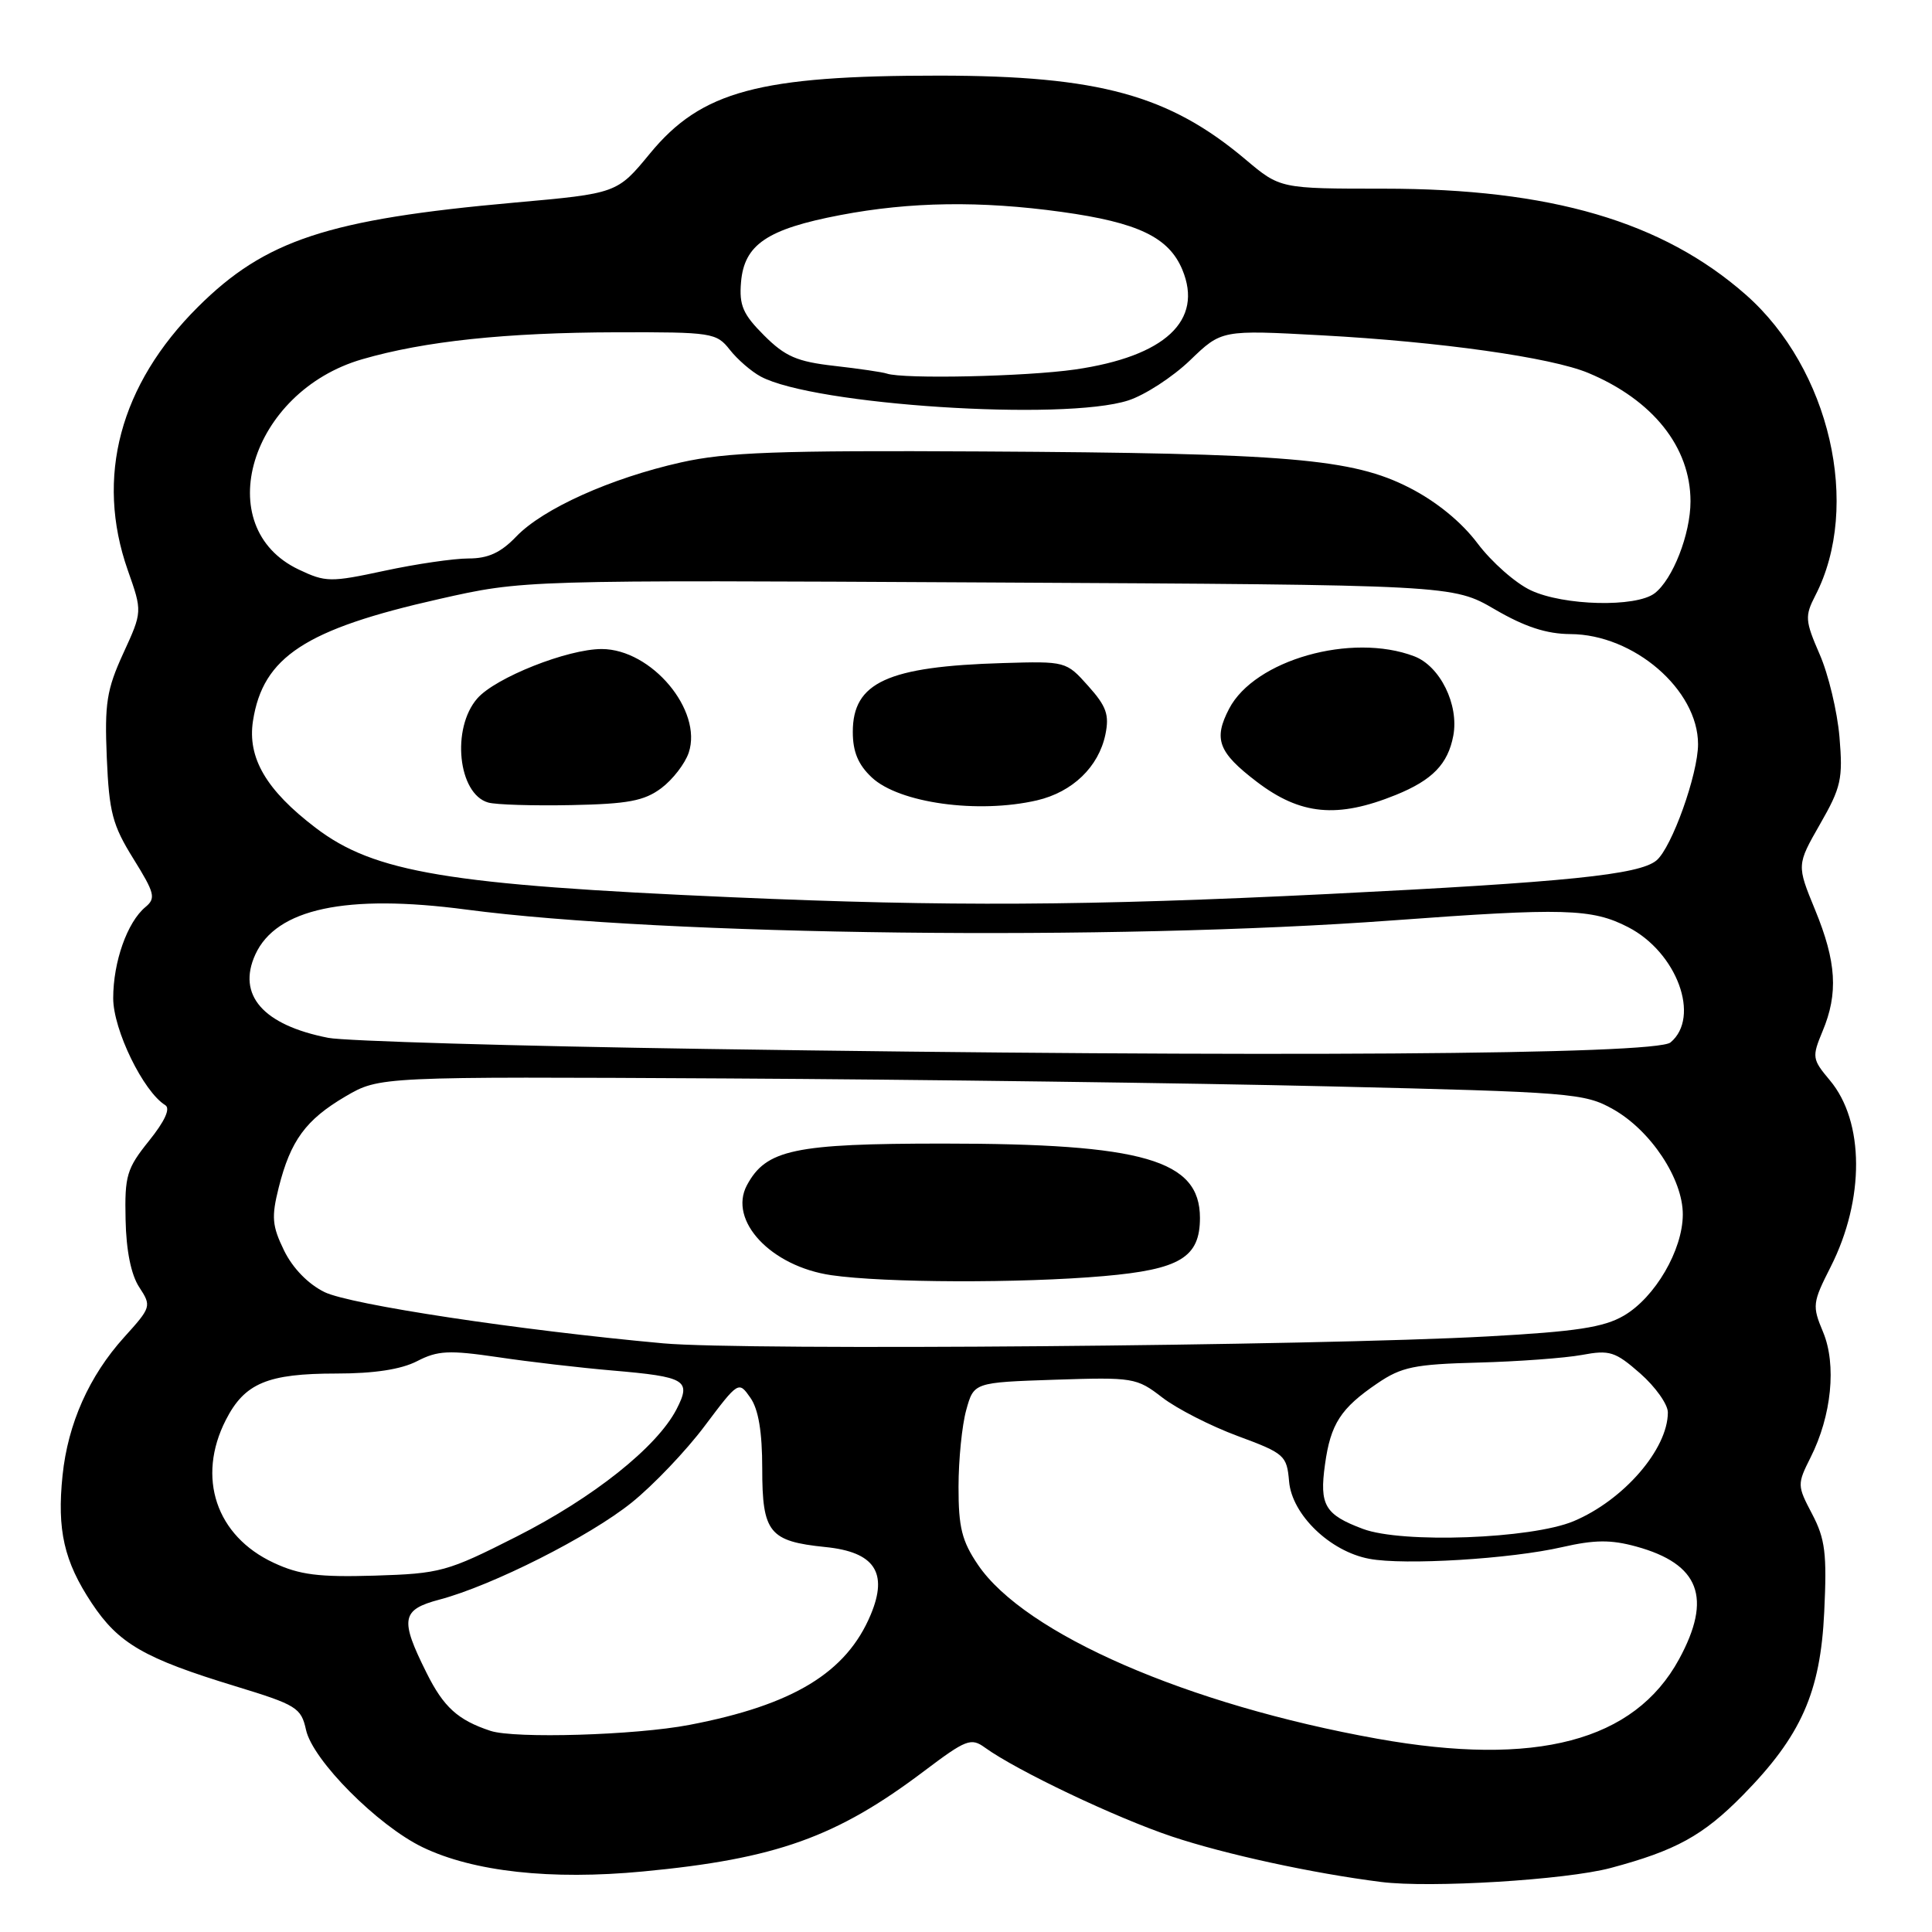 <?xml version="1.0" encoding="UTF-8" standalone="no"?>
<!DOCTYPE svg PUBLIC "-//W3C//DTD SVG 1.1//EN" "http://www.w3.org/Graphics/SVG/1.1/DTD/svg11.dtd" >
<svg xmlns="http://www.w3.org/2000/svg" xmlns:xlink="http://www.w3.org/1999/xlink" version="1.1" viewBox="0 0 256 256">
 <g >
 <path fill="currentColor"
d=" M 213.41 247.52 C 222.06 245.21 225.66 243.23 230.92 237.89 C 238.66 230.02 241.22 224.27 241.72 213.59 C 242.09 205.85 241.85 203.92 240.12 200.62 C 238.13 196.84 238.13 196.67 239.91 193.12 C 242.70 187.59 243.37 180.83 241.57 176.51 C 240.11 173.03 240.16 172.62 242.58 167.85 C 247.10 158.92 247.06 148.60 242.46 143.14 C 240.12 140.35 240.08 140.06 241.50 136.64 C 243.60 131.63 243.34 127.44 240.51 120.56 C 238.07 114.62 238.07 114.62 241.16 109.21 C 243.96 104.33 244.21 103.21 243.74 97.65 C 243.45 94.27 242.27 89.33 241.11 86.69 C 239.18 82.25 239.14 81.64 240.53 78.93 C 246.67 67.07 242.47 48.87 231.34 39.06 C 220.29 29.34 205.49 25.00 183.36 25.00 C 169.63 25.00 169.63 25.00 165.05 21.14 C 154.91 12.59 145.62 10.04 124.50 10.02 C 100.58 10.01 92.94 12.06 86.13 20.33 C 81.77 25.63 81.77 25.63 68.13 26.85 C 43.46 29.06 35.14 31.80 26.23 40.67 C 15.88 50.97 12.61 63.24 16.93 75.55 C 18.87 81.05 18.87 81.05 16.33 86.58 C 14.13 91.39 13.85 93.21 14.15 100.40 C 14.46 107.63 14.90 109.33 17.67 113.78 C 20.51 118.35 20.68 119.02 19.27 120.19 C 16.86 122.19 15.00 127.45 15.00 132.27 C 15.00 136.45 18.99 144.64 21.90 146.44 C 22.61 146.88 21.84 148.56 19.75 151.16 C 16.79 154.84 16.51 155.78 16.64 161.60 C 16.72 165.71 17.37 168.92 18.45 170.56 C 20.09 173.07 20.05 173.21 16.45 177.19 C 11.82 182.31 9.00 188.64 8.29 195.48 C 7.54 202.74 8.48 206.87 12.14 212.40 C 15.71 217.79 19.09 219.74 31.18 223.43 C 39.31 225.91 39.90 226.28 40.55 229.22 C 41.43 233.24 50.04 241.89 56.00 244.77 C 62.73 248.01 72.99 249.14 85.20 247.98 C 102.83 246.31 110.84 243.45 122.50 234.64 C 128.00 230.49 128.67 230.23 130.50 231.56 C 134.75 234.63 147.85 240.86 155.29 243.35 C 162.37 245.71 173.91 248.22 183.00 249.37 C 189.52 250.20 207.47 249.10 213.41 247.52 Z  M 182.50 230.39 C 157.37 225.89 135.81 216.51 129.59 207.35 C 127.46 204.21 127.00 202.39 127.01 197.02 C 127.01 193.43 127.47 188.85 128.03 186.84 C 129.04 183.18 129.04 183.18 139.77 182.82 C 150.16 182.48 150.61 182.55 154.00 185.17 C 155.93 186.66 160.43 188.96 164.00 190.28 C 170.22 192.58 170.51 192.85 170.81 196.29 C 171.18 200.70 176.24 205.58 181.44 206.55 C 186.09 207.43 200.17 206.57 207.00 205.00 C 211.30 204.02 213.44 204.00 216.80 204.92 C 225.21 207.23 226.91 211.72 222.48 219.86 C 216.56 230.72 203.54 234.15 182.50 230.39 Z  M 65.00 229.35 C 60.67 227.92 58.78 226.21 56.51 221.64 C 52.96 214.53 53.18 213.29 58.25 211.95 C 65.23 210.10 78.14 203.58 83.70 199.10 C 86.56 196.80 90.92 192.23 93.38 188.94 C 97.85 183.00 97.87 182.98 99.43 185.21 C 100.50 186.73 101.00 189.73 101.00 194.60 C 101.00 203.09 101.92 204.23 109.36 204.99 C 115.88 205.64 117.71 208.37 115.38 213.94 C 112.17 221.63 105.10 225.93 91.33 228.56 C 84.19 229.93 68.21 230.40 65.00 229.35 Z  M 36.27 207.08 C 28.63 203.53 26.03 195.78 29.92 188.16 C 32.41 183.27 35.44 182.00 44.60 182.00 C 49.59 182.00 53.16 181.45 55.27 180.36 C 58.00 178.95 59.48 178.88 65.97 179.83 C 70.11 180.45 76.94 181.24 81.15 181.60 C 90.92 182.44 91.63 182.87 89.64 186.74 C 87.04 191.75 78.63 198.45 68.44 203.61 C 59.24 208.27 58.36 208.51 49.64 208.78 C 42.24 209.00 39.69 208.68 36.27 207.08 Z  M 180.60 202.59 C 175.55 200.70 174.81 199.45 175.57 194.04 C 176.31 188.67 177.65 186.60 182.51 183.30 C 185.71 181.12 187.43 180.77 195.84 180.55 C 201.16 180.41 207.34 179.95 209.59 179.54 C 213.29 178.85 214.02 179.08 217.34 181.99 C 219.35 183.76 221.00 186.08 221.00 187.15 C 221.00 192.02 215.12 198.80 208.50 201.57 C 202.90 203.91 185.80 204.54 180.60 202.59 Z  M 87.89 178.00 C 68.78 176.26 46.43 172.88 43.00 171.21 C 40.84 170.15 38.79 168.05 37.64 165.70 C 36.05 162.43 35.95 161.27 36.93 157.36 C 38.50 151.12 40.52 148.37 45.78 145.28 C 50.28 142.65 50.28 142.65 96.39 142.90 C 121.75 143.04 157.64 143.51 176.14 143.95 C 208.25 144.71 209.96 144.85 213.73 146.97 C 218.73 149.78 223.01 156.23 222.98 160.95 C 222.96 165.65 219.30 171.92 215.17 174.33 C 212.52 175.88 208.87 176.44 197.17 177.08 C 174.40 178.34 98.61 178.98 87.89 178.00 Z  M 146.24 169.09 C 156.36 168.21 159.00 166.61 159.00 161.38 C 159.00 153.70 151.51 151.53 125.00 151.53 C 105.20 151.53 101.51 152.32 98.97 157.05 C 96.47 161.74 102.16 167.81 110.16 168.97 C 117.17 169.99 135.27 170.05 146.24 169.09 Z  M 93.50 138.99 C 68.20 138.61 45.70 137.95 43.50 137.52 C 34.86 135.83 31.38 131.85 33.83 126.48 C 36.60 120.40 45.87 118.42 61.76 120.52 C 88.08 123.99 147.59 124.69 184.50 121.96 C 207.26 120.28 210.94 120.38 215.73 122.85 C 222.21 126.18 225.37 134.78 221.35 138.13 C 219.38 139.76 167.97 140.11 93.50 138.99 Z  M 97.00 118.89 C 59.38 117.25 49.59 115.62 41.81 109.68 C 35.27 104.70 32.77 100.42 33.52 95.53 C 34.84 87.04 40.45 83.37 58.21 79.37 C 69.36 76.85 69.36 76.85 130.93 77.18 C 192.50 77.50 192.50 77.50 198.08 80.75 C 202.06 83.07 204.93 84.00 208.08 84.02 C 216.48 84.05 225.00 91.39 225.00 98.61 C 225.00 102.58 221.51 112.34 219.48 114.02 C 217.19 115.91 207.60 116.89 176.00 118.46 C 143.97 120.04 125.61 120.14 97.00 118.89 Z  M 184.96 105.33 C 189.81 103.36 191.86 101.24 192.57 97.48 C 193.34 93.38 190.82 88.26 187.39 86.96 C 179.09 83.80 166.25 87.44 162.87 93.90 C 160.76 97.94 161.42 99.69 166.53 103.59 C 172.33 108.01 177.21 108.47 184.96 105.33 Z  M 87.62 104.44 C 89.13 103.31 90.77 101.19 91.26 99.73 C 93.13 94.12 86.32 86.01 79.73 86.00 C 75.20 86.00 65.67 89.78 63.25 92.54 C 59.78 96.50 60.69 105.21 64.69 106.34 C 65.69 106.63 70.63 106.78 75.68 106.68 C 83.21 106.53 85.35 106.13 87.62 104.44 Z  M 137.41 106.05 C 142.11 104.95 145.57 101.63 146.47 97.33 C 147.01 94.72 146.61 93.59 144.19 90.89 C 141.28 87.63 141.22 87.61 132.88 87.86 C 117.60 88.31 113.00 90.42 113.00 96.98 C 113.00 99.61 113.71 101.32 115.51 103.01 C 119.13 106.41 129.58 107.86 137.41 106.05 Z  M 202.84 78.22 C 200.82 77.28 197.65 74.48 195.79 72.01 C 193.66 69.17 190.34 66.46 186.76 64.63 C 179.20 60.76 170.76 60.05 130.00 59.82 C 103.11 59.67 96.25 59.92 90.24 61.27 C 80.92 63.36 71.95 67.40 68.41 71.09 C 66.36 73.23 64.69 74.00 62.09 74.00 C 60.14 74.00 55.13 74.73 50.95 75.63 C 43.78 77.17 43.15 77.16 39.59 75.47 C 27.73 69.85 33.14 51.90 48.00 47.60 C 56.27 45.20 67.03 44.07 81.68 44.03 C 94.32 44.00 94.93 44.09 96.70 46.34 C 97.71 47.63 99.56 49.23 100.81 49.90 C 107.86 53.67 140.95 55.82 149.50 53.06 C 151.70 52.35 155.38 49.96 157.69 47.74 C 161.87 43.71 161.87 43.71 175.10 44.43 C 190.80 45.28 205.54 47.36 210.46 49.42 C 219.02 53.00 224.00 59.25 224.00 66.43 C 224.00 70.77 221.65 76.78 219.24 78.62 C 216.76 80.50 207.19 80.27 202.84 78.22 Z  M 117.50 49.50 C 116.95 49.31 113.82 48.85 110.55 48.48 C 105.61 47.92 104.04 47.24 101.24 44.44 C 98.44 41.64 97.93 40.46 98.19 37.39 C 98.61 32.40 101.65 30.35 111.34 28.50 C 120.61 26.73 129.92 26.59 140.68 28.08 C 150.78 29.48 154.86 31.43 156.66 35.72 C 159.48 42.48 154.38 47.23 142.45 48.96 C 135.91 49.90 119.69 50.25 117.50 49.50 Z "/>
</g>
</svg>